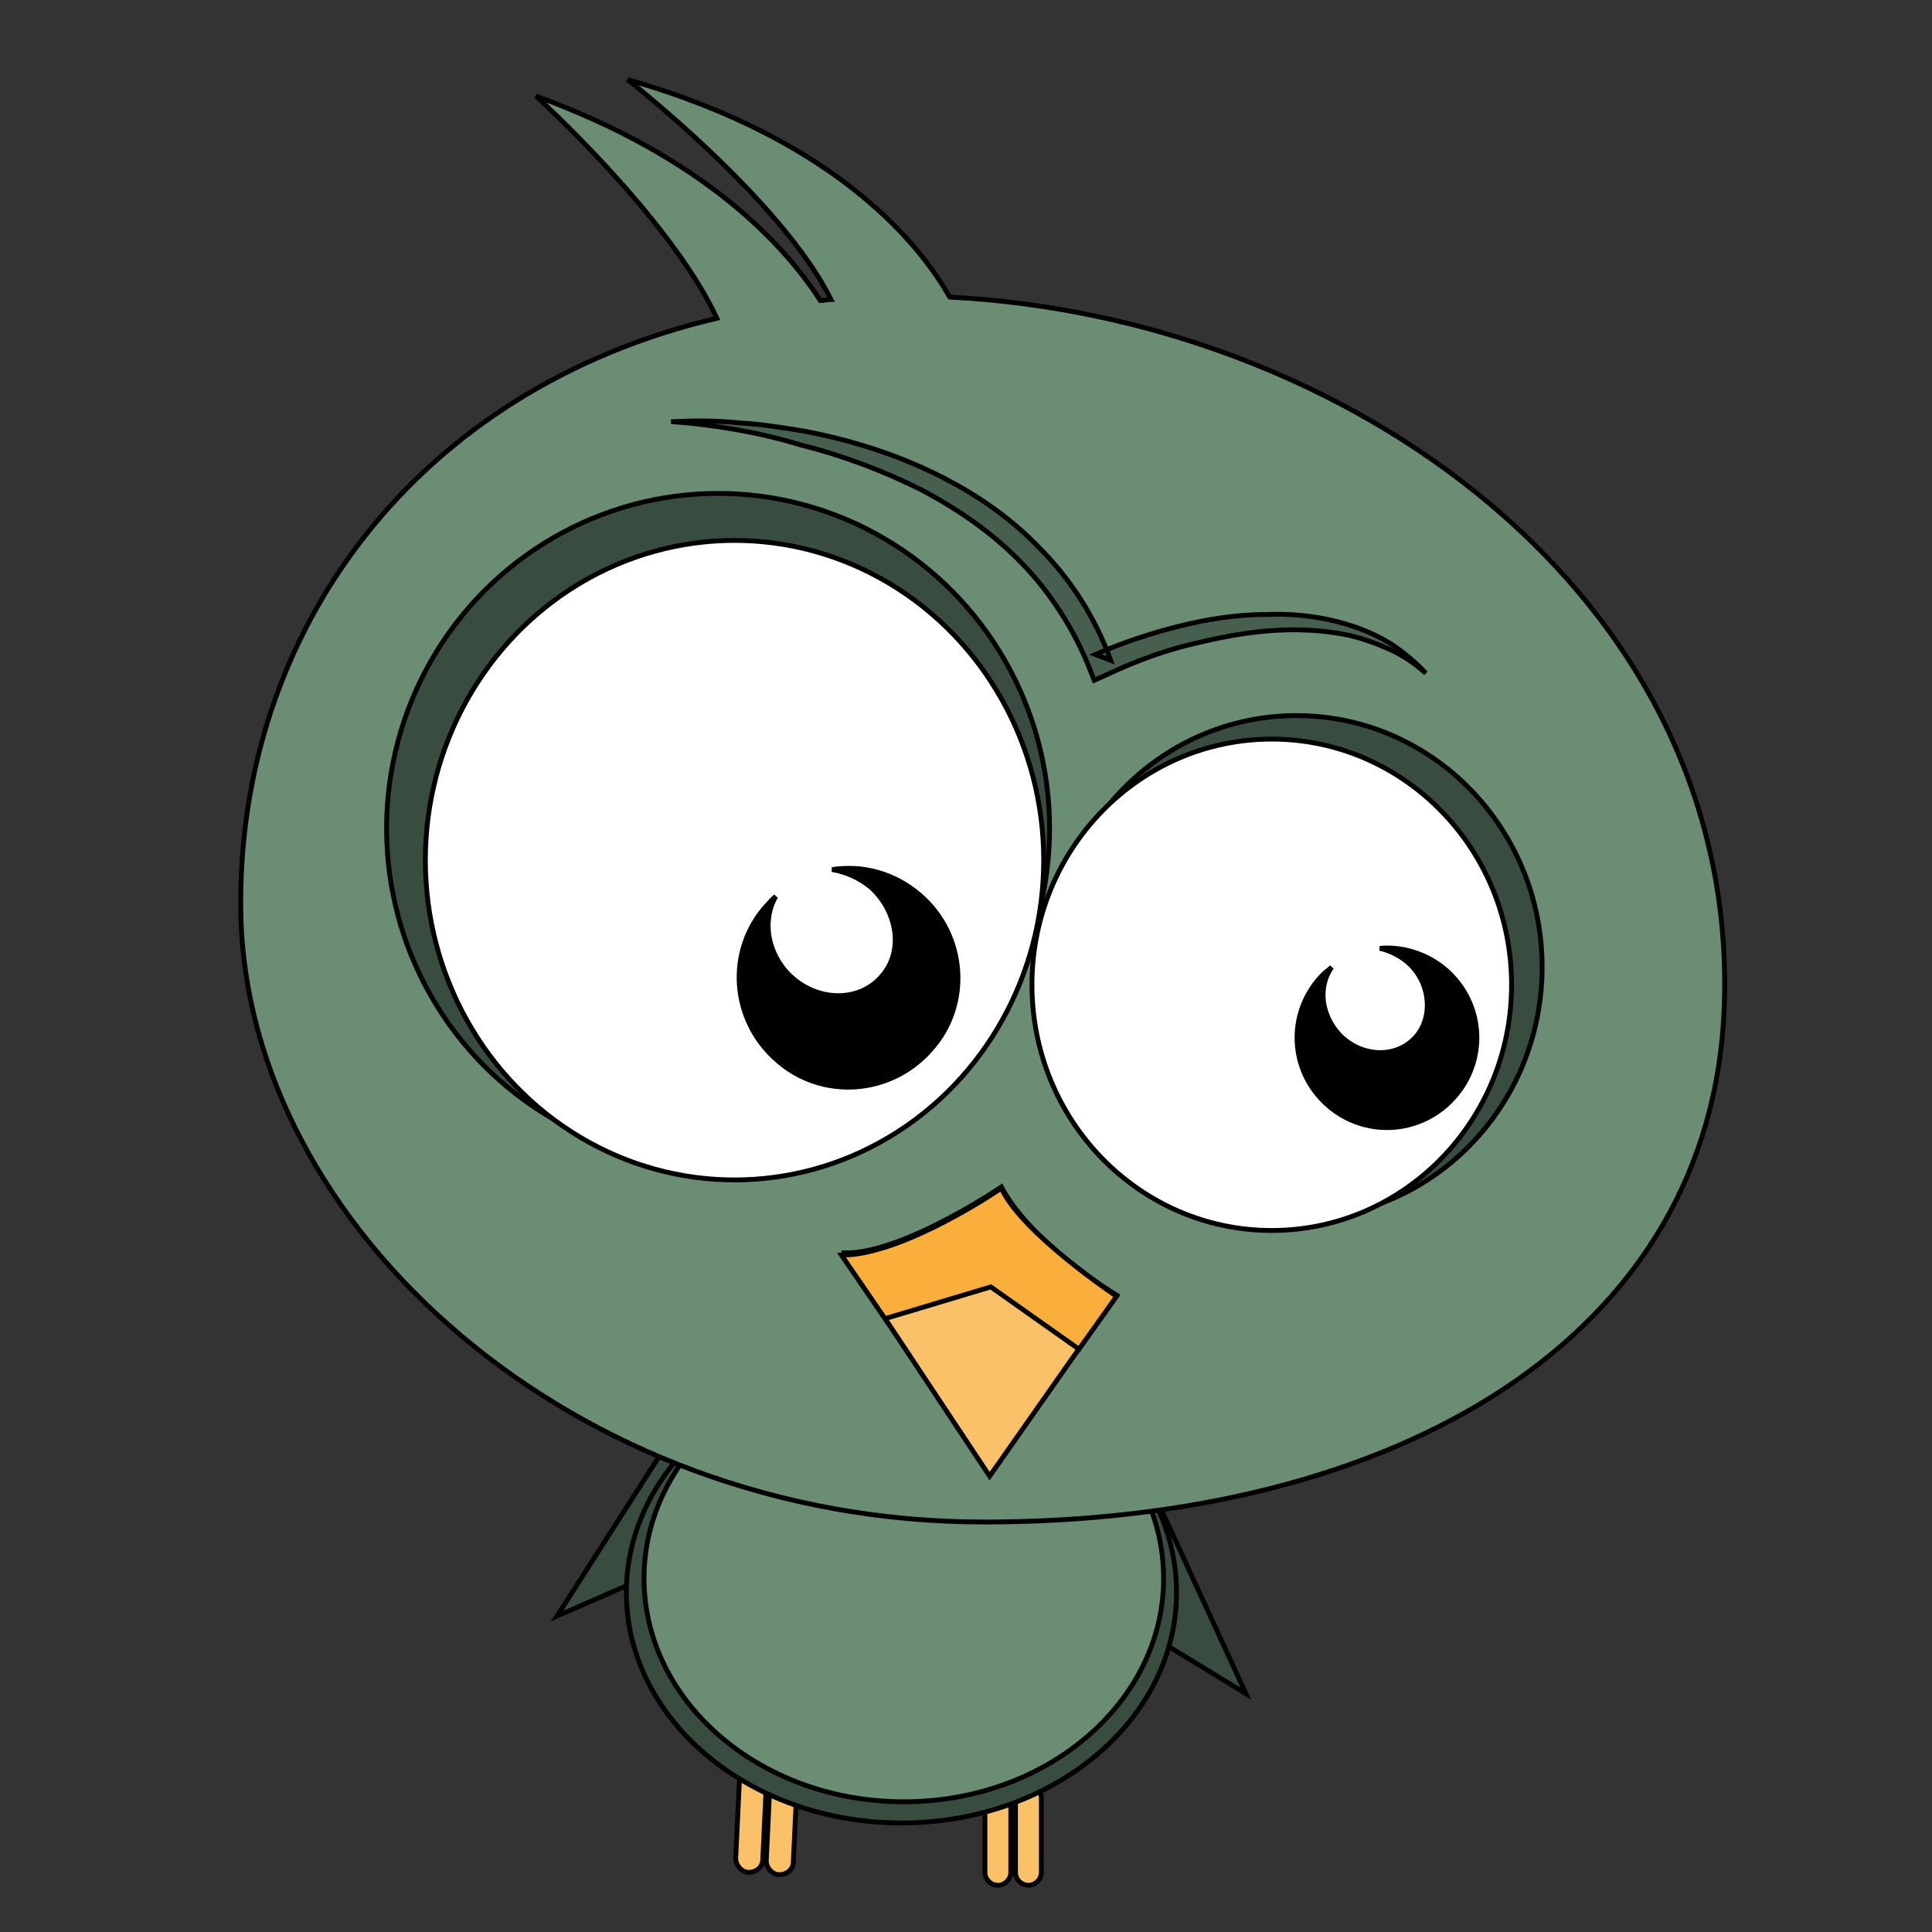 <svg width="400" height="400" xmlns="http://www.w3.org/2000/svg">
 <rect width="100%" height="100%" fill="#333333" stroke="none"/>
 <g>
  <title>background</title>
 
 </g>

 <style type="text/css">.st0{fill:none;stroke:#00F600;stroke-miterlimit:10;}
	.st1{fill:none;stroke:#E50000;stroke-miterlimit:10;}
	.st2{fill:none;stroke:#0D96F1;stroke-miterlimit:10;}
	.st3{fill:#8C8C8C;}
	.st4{fill:none;stroke:#000000;stroke-width:4;stroke-miterlimit:10;}
	.st5{fill:#FDDC6B;}
	.st6{fill:#D9BC5B;}
	.st7{fill:none;stroke:#000000;stroke-miterlimit:10;}
	.st8{fill:#8B7A3B;}
	.st9{fill:#FFFFFF;}
	.st10{fill:#CE7D02;}
	.st11{fill:none;stroke:#D58B1A;stroke-miterlimit:10;}
	.st12{fill:#C7A315;}
	.st13{fill:#FFFFFF;stroke:#000000;stroke-miterlimit:10;}
	.st14{font-family:'MyriadPro-Regular';}
	.st15{font-size:18px;}
	.st16{fill:#FAC169;}
	.st17{fill:#384D3F;}
	.st18{fill:#6A8D74;}
	.st19{fill:#FAAF3C;}
	.st20{fill:#E1A044;}
	.st21{fill:#465F4E;}
    #WING_2_GREEN ,#WING_1_GREEN{
    animation : fly ease-in-out 3s infinite;
    transform-origin : center ;
    transform-box : fill-box
    }
    @keyframes fly{
    0%{
    transform : rotateY(0)
    }
    10%{
    transform : rotateY(-80deg)
    }
    20%{
    transform : rotateY(0)
    }
    30%{
    transform : rotateY(-80deg)
    }
    40%,100%{
    transform : rotateY(0)
    }
    }
    #EYEBROWS_GREEN{
    animation : up ease-in-out 3s infinite;
    }
    @keyframes up{
    0%,30%{
    transform : translateY(0)
    }
    40%,80%{
    transform : translateY(-5px)
    }
    90%,100%{
    transform : translateY(0)
    }
    }
    #bubble-1{
    animation : fade1 ease-in-out 3s infinite;
    transform-origin : center ;
    transform-box : fill-box;
    visibility : hidden
    }
    @keyframes fade1{
    0%,30%{
    visibility : hidden;
    transform : scale(1)
    }
    40%{
    visibility : visible;
    transform : scale(1.1)
    }
    60%,100%{
    visibility : visible;
    transform : scale(1)
    }
    }
    #bubble-2{
    animation : fade2 ease-in-out 3s infinite;
    transform-origin : center ;
    transform-box : fill-box;
    visibility : hidden
    }
    @keyframes fade2{
    0%,60%{
    visibility : hidden;
    transform : scale(1)
    }
    70%{
    visibility : visible;
    transform : scale(1.1)
    }
    80%,100%{
    visibility : visible;
    transform : scale(1)
    }
    }
    #Eye-brow-mini{
    animation : up ease-in-out 3s infinite;
    }
    @keyframes up{
    0%,50%{
    transform : translateY(0)
    }
    60%,85%{
    transform : translateY(-5px)
    }
    90%,100%{
    transform : translateY(0)
    }
    }
    #WING_2_YELLOW ,#WING_1_YELLOW{
    animation : fly1 ease-in-out 3s infinite;
    transform-origin : center ;
    transform-box : fill-box
    }
    @keyframes fly1{
    0%{
    transform : rotateY(0)
    }
    40%{
    transform : rotateY(80deg)
    }
    50%{
    transform : rotateY(0)
    }
    60%{
    transform : rotateY(80deg)
    }
    70%,100%{
    transform : rotateY(0)
    }
    }
    #light1 ,#light2{
    animation : lightining 3s ease-in-out infinite;
    transform-origin : center;
    transform-box  : fill-box
    }
    @keyframes lightining{
    0%,40%{
    visibility : hidden;
    transform : scale(1)
    }
    40%{
    visibility : visible;
    transform : scale(1)
    }
    50%{
     visibility : visible;
    transform : scale(1.2)
    }
    60%{
    visibility : visible;
    transform : scale(1)
    }
    90%100%{
    visibility : hidden;
    transform : scale(1)
    }
    }</style>
 <g>
  <title>Layer 1</title>
  <g id="Layer_1"/>
  <g stroke="null" id="svg_2">
   <g stroke="null" id="LEG_2_GREEN">
    <g stroke="null" id="svg_40">
     <path stroke="null" id="svg_41" d="m161.326,388.132l0,0c-1.46,0 -2.677,-1.46 -2.677,-2.921l0.73,-15.333c0,-1.46 1.46,-2.677 2.921,-2.677l0,0c1.46,0 2.677,1.46 2.677,2.921l-0.73,15.333c0,1.46 -1.217,2.677 -2.921,2.677z" class="st16"/>
     <path stroke="null" id="svg_42" d="m154.998,387.645l0,0c-1.46,0 -2.677,-1.46 -2.677,-2.921l0.73,-15.333c0,-1.46 1.46,-2.677 2.921,-2.677l0,0c1.46,0 2.677,1.46 2.677,2.921l-0.73,15.333c0,1.46 -1.217,2.677 -2.921,2.677z" class="st16"/>
    </g>
   </g>
   <g stroke="null" id="LEG_1_GREEN">
    <g stroke="null" id="svg_43">
     <path stroke="null" id="svg_44" d="m212.923,390.322l0,0c-1.46,0 -2.677,-1.217 -2.677,-2.677l0,-15.333c0,-1.46 1.217,-2.677 2.677,-2.677l0,0c1.46,0 2.677,1.217 2.677,2.677l0,15.333c0,1.46 -1.217,2.677 -2.677,2.677z" class="st16"/>
     <path stroke="null" id="svg_45" d="m206.595,390.322l0,0c-1.46,0 -2.677,-1.217 -2.677,-2.677l0,-15.333c0,-1.46 1.217,-2.677 2.677,-2.677l0,0c1.46,0 2.677,1.217 2.677,2.677l0,15.333c0,1.46 -1.217,2.677 -2.677,2.677z" class="st16"/>
    </g>
   </g>
   <g stroke="null" id="WING_2_GREEN">
    <path stroke="null" id="svg_46" d="m238.479,308.301l19.471,42.349l-34.317,-20.931c0,0 1.217,-24.338 14.846,-21.418z" class="st17"/>
   </g>
   <g stroke="null" id="WING_1_GREEN">
    <path stroke="null" id="svg_47" d="m140.395,295.402l-25.069,39.185l36.751,-16.063c0,0.243 2.434,-24.095 -11.682,-23.122z" class="st17"/>
   </g>
   <g stroke="null" id="svg_1">
    <g stroke="null" id="BODY_GREEN">
     <ellipse stroke="null" id="svg_48" ry="47.703" rx="56.952" cy="329.719" cx="186.638" class="st17"/>
     <ellipse stroke="null" id="svg_49" ry="46.243" rx="53.788" cy="326.799" cx="187.125" class="st18"/>
     <path stroke="null" id="svg_50" d="m196.617,61.51c-5.354,-9.492 -22.148,-32.37 -66.687,-45.026c0,0 31.883,24.825 42.106,45.513c-0.73,0 -1.46,0.243 -2.19,0.243c-7.545,-11.682 -24.095,-29.693 -58.899,-42.349c0,0 27.746,25.069 37.481,46c-62.063,14.603 -99.544,64.74 -98.571,123.153c1.217,64.984 68.878,126.073 153.819,126.073c84.941,0 151.142,-37.725 153.332,-107.333c2.677,-84.941 -78.613,-142.137 -160.39,-146.274z" class="st18"/>
     <ellipse stroke="null" id="svg_51" ry="52.084" rx="50.867" cy="200.239" cx="268.415" class="st17"/>
     <ellipse stroke="null" id="svg_52" ry="50.867" rx="49.65" cy="203.89" cx="263.304" class="st9"/>
     <ellipse stroke="null" id="svg_53" ry="69.365" rx="68.634" cy="171.519" cx="148.67" class="st17"/>
     <ellipse stroke="null" id="svg_54" ry="66.201" rx="64.01" cy="178.091" cx="152.077" class="st9"/>
    </g>
    <g stroke="null" id="GREEN_PICO">
     <path stroke="null" id="svg_55" d="m174.225,259.381l30.666,46.243l26.286,-37.481c0,0 -17.524,-10.466 -23.852,-22.391c0,0 -21.174,14.36 -33.1,13.63z" class="st16"/>
     <path stroke="null" id="svg_56" d="m183.23,273.011l21.905,-6.571l18.254,12.899l7.788,-10.952c0,0 -19.714,-13.143 -23.852,-22.391c0,0 -20.201,13.873 -33.1,13.873l9.005,13.143z" class="st19"/>
    </g>
    <g stroke="null" id="EYES_GREEN">
     <path stroke="null" id="svg_63" d="m277.42,214.355c4.381,4.381 11.196,4.868 15.333,0.73c3.894,-3.894 3.651,-10.952 -0.73,-15.333c-1.704,-1.704 -4.138,-2.921 -6.328,-3.407c5.111,-0.487 10.709,1.46 14.603,5.354c7.302,7.302 7.302,18.984 0,26.286c-7.302,7.302 -18.984,7.302 -26.286,0c-7.302,-7.302 -7.302,-18.984 0,-26.286c0.487,-0.487 1.217,-0.974 1.704,-1.46c-2.921,4.138 -2.19,9.979 1.704,14.116z"/>
     <path stroke="null" id="svg_64" d="m164.003,202.429c5.841,5.111 14.116,4.868 18.497,-0.243c4.624,-5.111 3.407,-13.386 -2.19,-18.497c-2.434,-1.947 -5.111,-3.164 -8.032,-3.651c6.328,-0.974 12.899,0.73 18.254,5.354c9.492,8.275 10.466,22.635 2.19,31.883c-8.275,9.492 -22.635,10.466 -31.883,2.19c-9.492,-8.275 -10.466,-22.635 -2.19,-31.883c0.73,-0.73 1.217,-1.46 1.947,-1.947c-2.921,5.111 -1.704,12.169 3.407,16.794z"/>
    </g>
    <g stroke="null" id="EYEBROWS_GREEN">
     <g stroke="null" id="svg_65">
      <path stroke="null" id="svg_66" d="m139.421,87.308c4.381,-0.243 9.005,-0.243 13.63,0.243c4.381,0.243 9.005,0.974 13.386,1.704c9.005,1.704 17.767,4.381 26.042,8.275c8.275,3.894 16.063,9.005 22.635,15.82c6.571,6.571 11.682,14.603 14.846,23.365l-3.164,-1.217c5.598,-2.434 11.439,-4.381 17.28,-5.841c5.841,-1.46 11.926,-2.434 18.01,-2.434c6.085,-0.243 12.169,0.487 18.01,2.434c2.921,0.974 5.598,2.19 8.275,3.894c2.434,1.704 4.868,3.651 6.815,5.841c-2.19,-1.947 -4.624,-3.651 -7.302,-4.868c-2.677,-1.217 -5.354,-2.19 -8.275,-2.921c-5.598,-1.217 -11.439,-1.46 -17.28,-0.974c-5.841,0.487 -11.439,1.704 -17.28,3.164c-5.598,1.46 -11.196,3.651 -16.307,6.085l-2.19,0.974l-0.974,-2.434c-3.164,-8.032 -8.032,-15.577 -13.873,-21.661c-6.085,-6.328 -13.143,-11.196 -20.931,-15.333c-7.788,-3.894 -16.063,-7.058 -24.825,-9.249c-8.762,-2.677 -17.524,-4.138 -26.529,-4.868z" class="st21"/>
     </g>
    </g>
   </g>
  </g>
 </g>
</svg>
